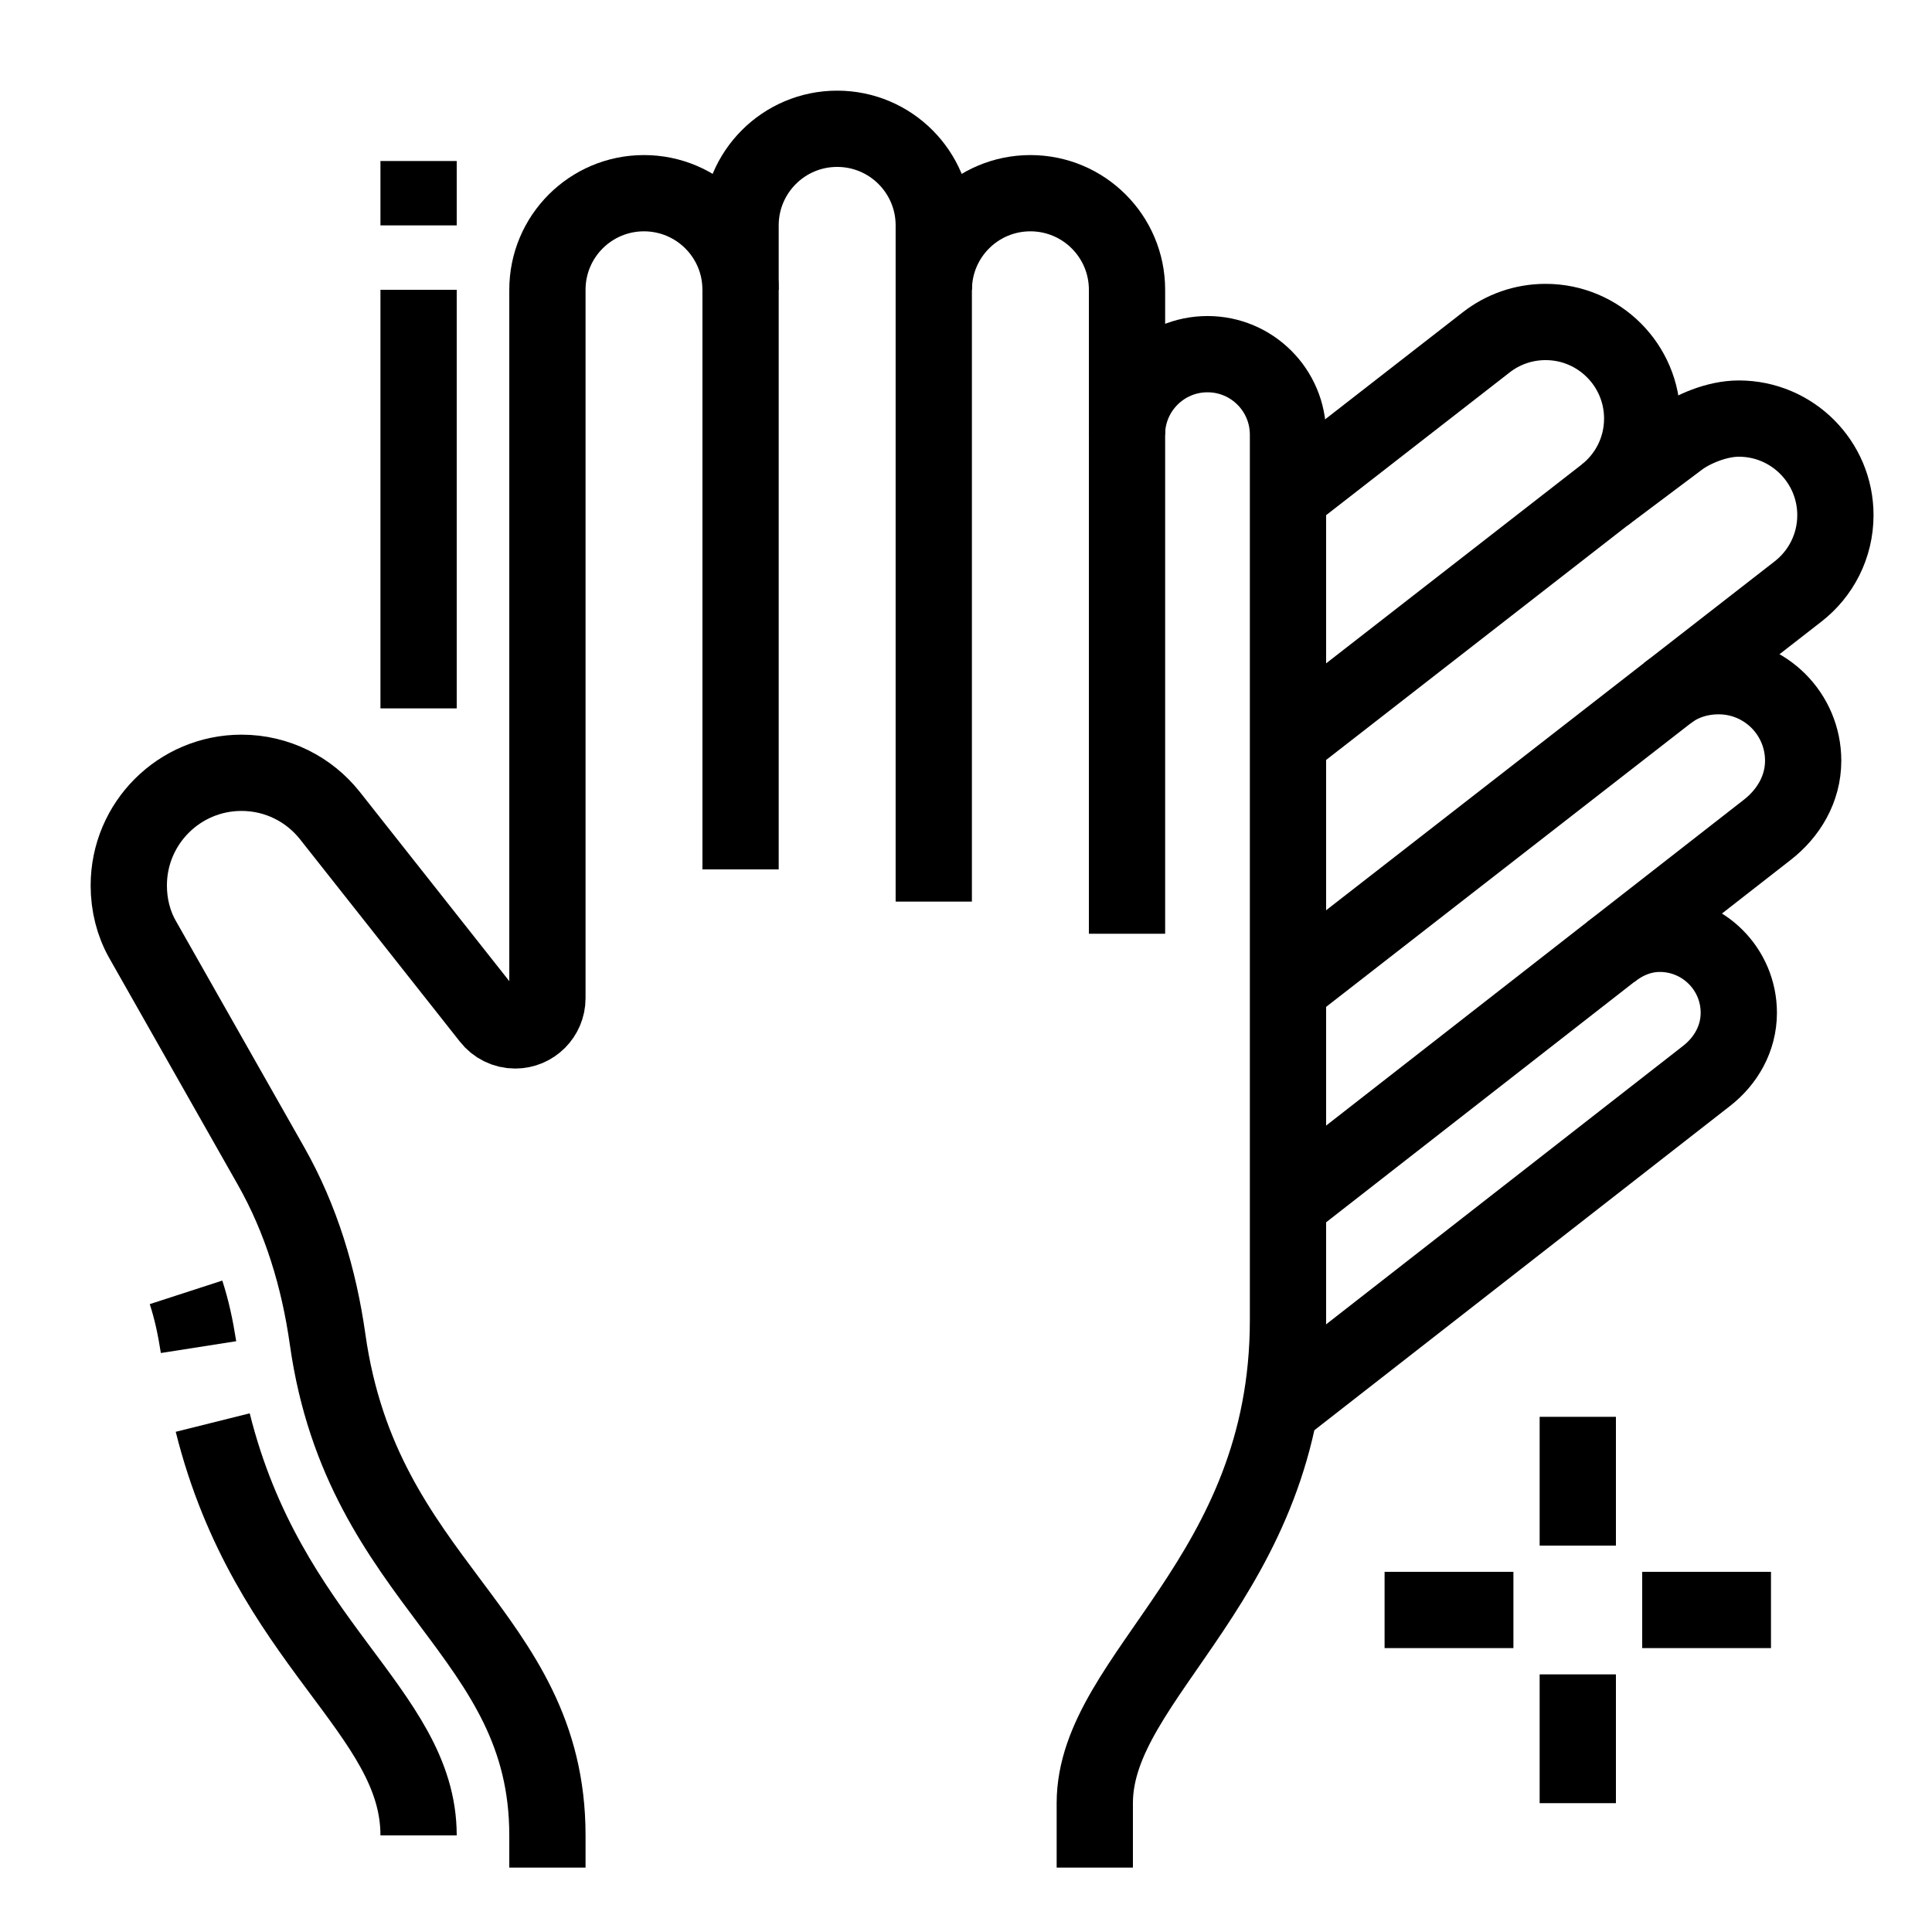 <svg xmlns="http://www.w3.org/2000/svg" width="38" height="38" viewBox="0 0 38 38" fill="none">
    <path d="M18.366 17.733V4.433C18.366 3.384 17.516 2.533 16.466 2.533C15.417 2.533 14.566 3.384 14.566 4.433V17.1" stroke="currentColor" stroke-width="1.5" stroke-miterlimit="10"/>
    <path d="M22.167 18.366V5.7C22.167 4.65 21.316 3.8 20.267 3.8C19.217 3.8 18.367 4.65 18.367 5.7" stroke="currentColor" stroke-width="1.5" stroke-miterlimit="10"/>
    <path d="M21.533 36.733V35.466C21.533 32.933 25.333 31.033 25.333 25.966V8.55C25.333 7.675 24.625 6.966 23.75 6.966C22.875 6.966 22.166 7.675 22.166 8.55" stroke="currentColor" stroke-width="1.5" stroke-miterlimit="10"/>
    <path d="M10.767 36.733V36.1C10.767 32.082 7.125 31.185 6.443 26.339C6.274 25.144 5.925 23.981 5.329 22.931L2.802 18.475C2.626 18.164 2.533 17.799 2.533 17.416C2.533 16.192 3.526 15.2 4.75 15.2C5.455 15.2 6.084 15.529 6.49 16.043L9.635 20.024C9.751 20.172 9.931 20.267 10.133 20.267C10.483 20.267 10.767 19.983 10.767 19.633V5.7C10.767 4.65 11.617 3.8 12.666 3.8C13.716 3.8 14.566 4.65 14.566 5.7" stroke="currentColor" stroke-width="1.5" stroke-miterlimit="10"/>
    <path d="M3.905 26.496C3.842 26.094 3.769 25.758 3.659 25.419" stroke="currentColor" stroke-width="1.5" stroke-miterlimit="10"/>
    <path d="M8.233 36.1C8.233 33.649 5.269 32.324 4.184 27.98" stroke="currentColor" stroke-width="1.5" stroke-miterlimit="10"/>
    <path d="M25.333 9.766L29.234 6.732C29.556 6.482 29.96 6.333 30.4 6.333C31.449 6.333 32.3 7.184 32.3 8.233C32.3 8.843 32.012 9.386 31.565 9.733L25.333 14.581" stroke="currentColor" stroke-width="1.5" stroke-miterlimit="10"/>
    <path d="M31.565 9.734L33.034 8.632C33.281 8.448 33.76 8.233 34.2 8.233C35.249 8.233 36.1 9.084 36.1 10.133C36.1 10.743 35.812 11.287 35.365 11.634L25.333 19.437" stroke="currentColor" stroke-width="1.5" stroke-miterlimit="10"/>
    <path d="M32.792 13.635C33.073 13.416 33.421 13.3 33.804 13.3C34.722 13.3 35.466 14.044 35.466 14.962C35.466 15.523 35.173 16 34.762 16.32L25.333 23.675" stroke="currentColor" stroke-width="1.5" stroke-miterlimit="10"/>
    <path d="M31.681 18.724C31.952 18.512 32.276 18.367 32.646 18.367C33.504 18.367 34.2 19.062 34.2 19.92C34.2 20.431 33.941 20.87 33.566 21.162L25.173 27.709" stroke="currentColor" stroke-width="1.5" stroke-miterlimit="10"/>
    <path d="M8.233 13.933V5.7" stroke="currentColor" stroke-width="1.5" stroke-miterlimit="10"/>
    <path d="M8.233 4.433V3.167" stroke="currentColor" stroke-width="1.5" stroke-miterlimit="10"/>
    <path d="M31.033 27.867V30.4" stroke="currentColor" stroke-width="1.5" stroke-miterlimit="10"/>
    <path d="M31.033 32.933V35.466" stroke="currentColor" stroke-width="1.5" stroke-miterlimit="10"/>
    <path d="M34.833 31.666H32.3" stroke="currentColor" stroke-width="1.5" stroke-miterlimit="10"/>
    <path d="M29.767 31.666H27.233" stroke="currentColor" stroke-width="1.5" stroke-miterlimit="10"/>
  </svg>